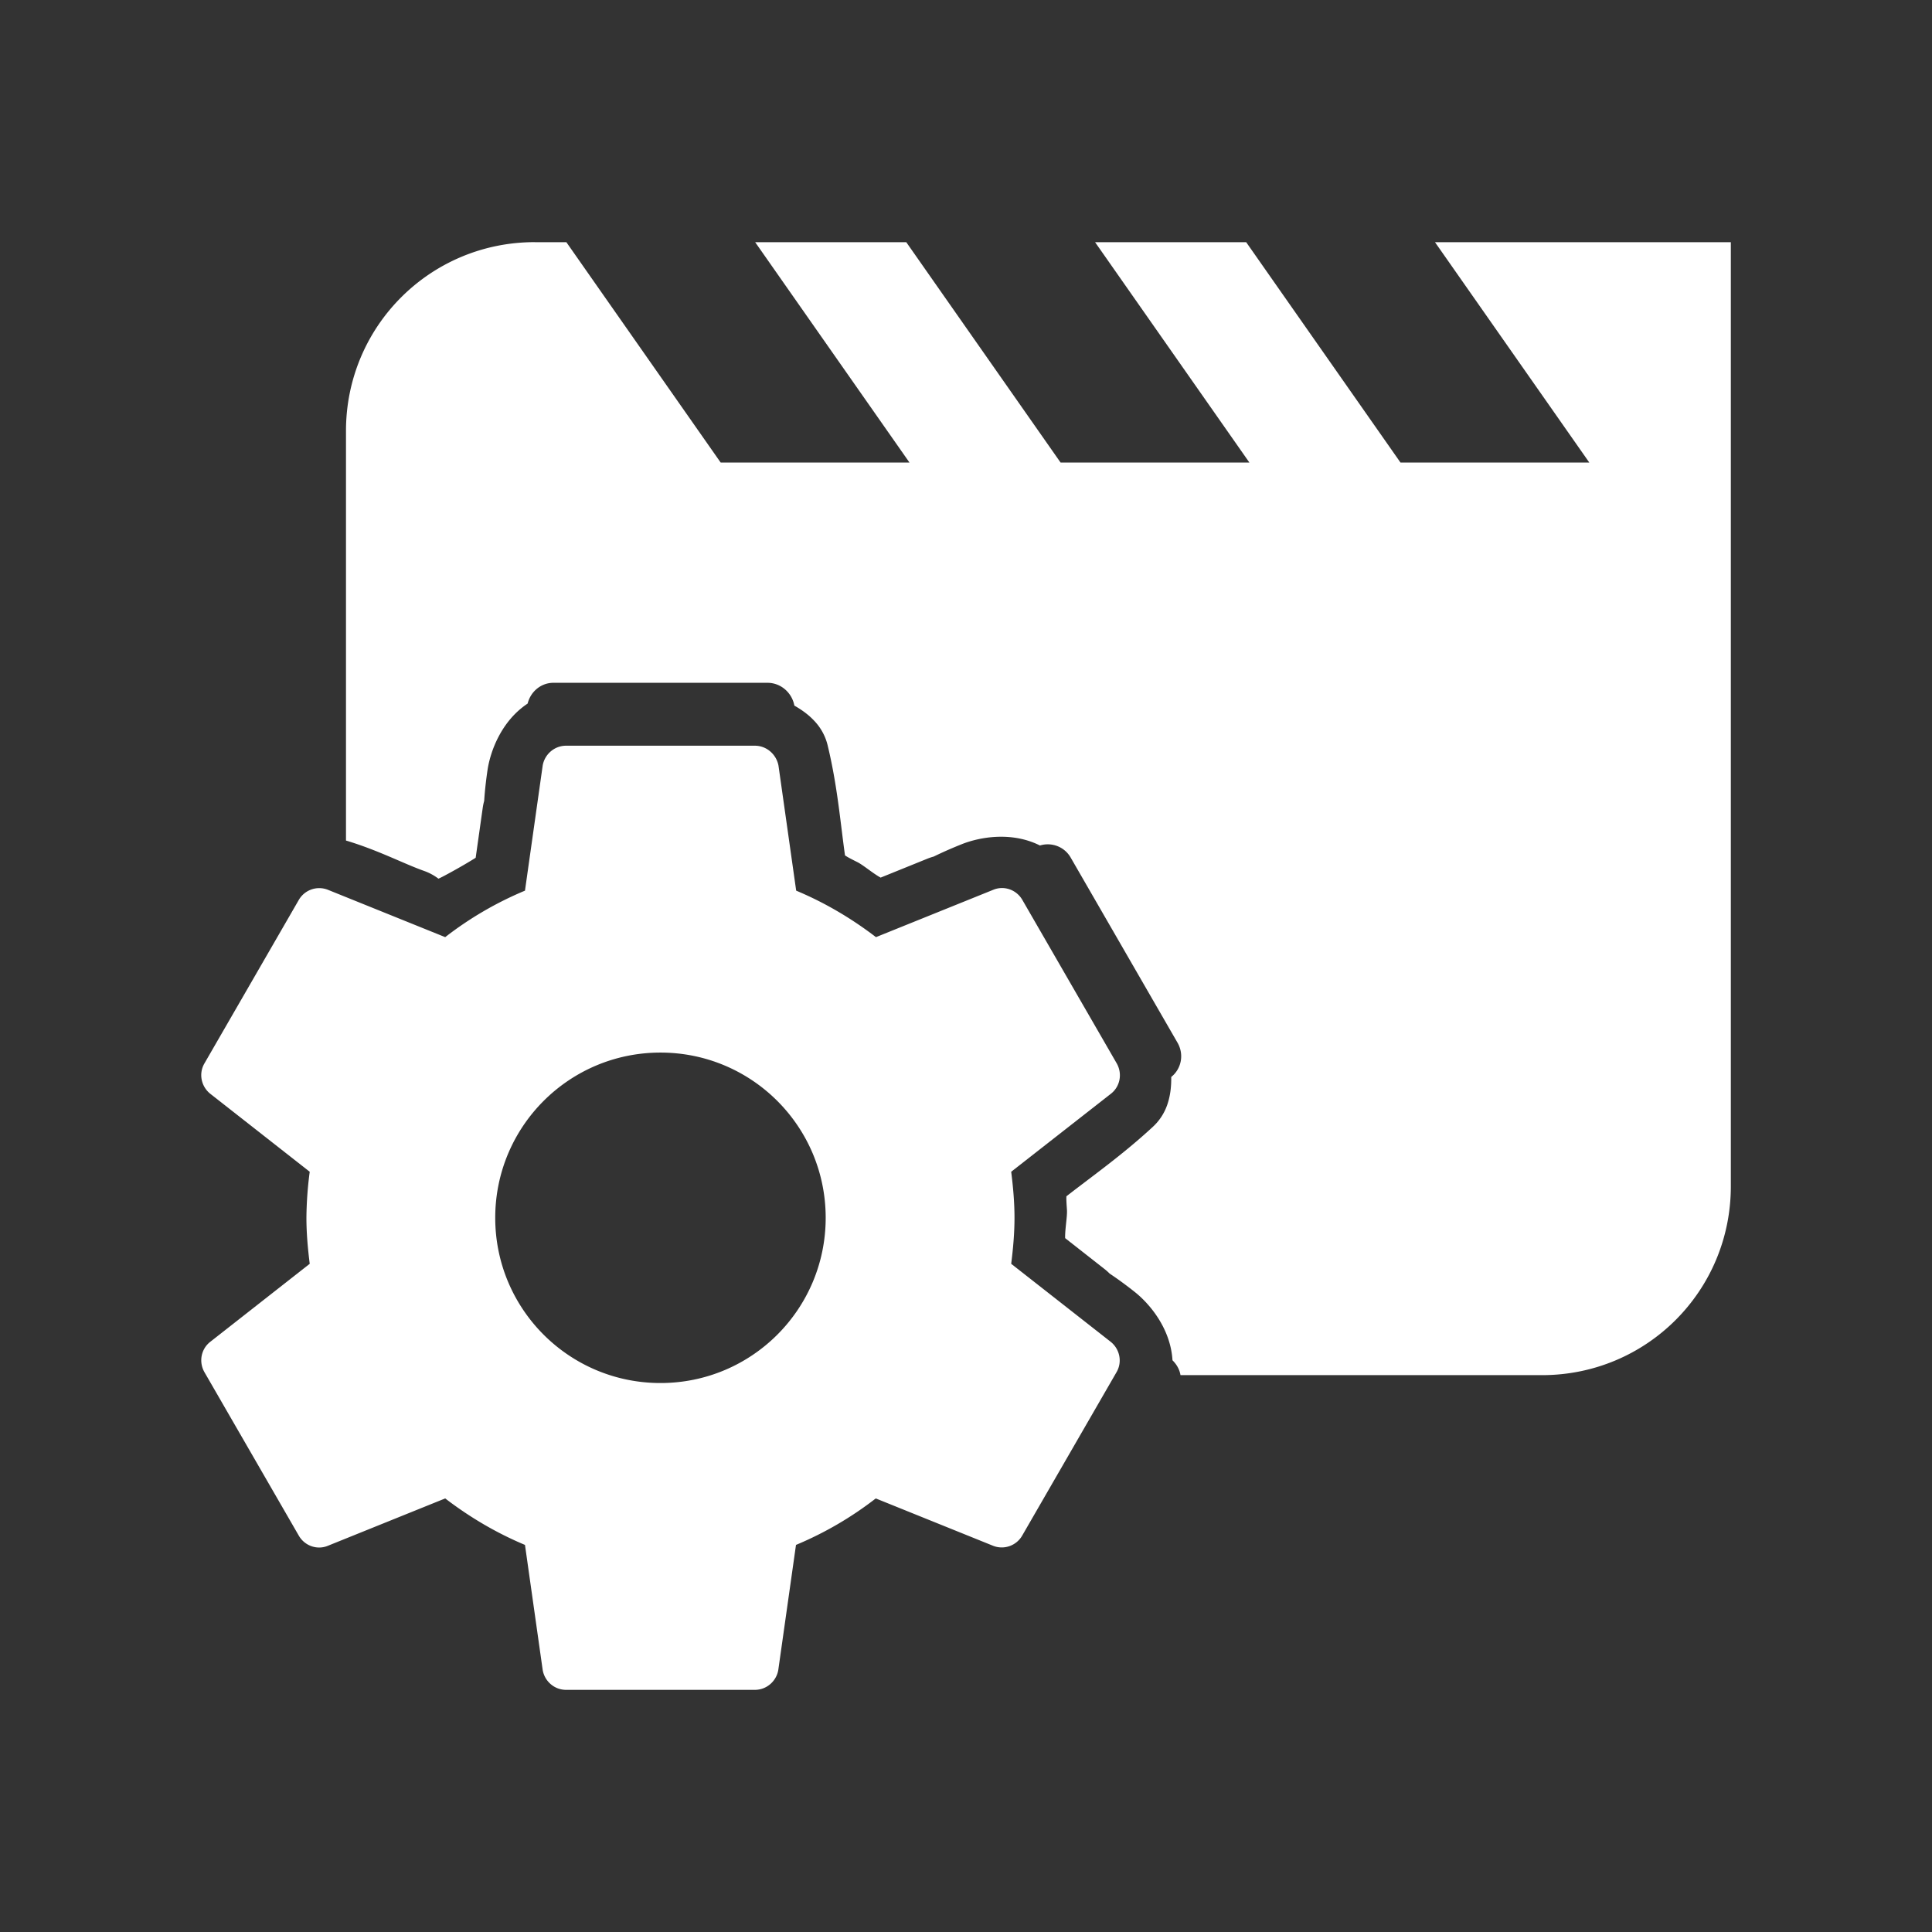 <?xml version="1.0" encoding="UTF-8"?>
<svg version="1.1" viewBox="0 0 48 48" xmlns="http://www.w3.org/2000/svg">
    <rect x="0" y="0" width="48" height="48" fill="#333333" stroke="none"/>
    <path d="m13.287 6.016c-2.599 0-4.691 2.092-4.691 4.691v10.176c0.803 0.24 1.434 0.576 1.938 0.754a1.329 1.329 0 0 1 0.352 0.188c0.007 0.005 6.61e-4 0.002 0.006 0.006-0.004-3.3e-4 -0.009 0.007 0.09-0.043 0.14-0.071 0.55-0.296 0.836-0.477 0.059-0.415 0.117-0.831 0.176-1.246a1.329 1.329 0 0 1 0.035-0.166c0.002-0.009 0.015-0.307 0.084-0.771 0.067-0.448 0.333-1.208 0.996-1.648 0.071-0.29 0.325-0.516 0.641-0.516h5.318c0.332 0 0.606 0.246 0.666 0.559l0.002 0.008c0.197 0.112 0.387 0.248 0.549 0.439a1.329 1.329 0 0 1 0.277 0.545c0.242 0.998 0.314 1.897 0.432 2.738 0.053 0.032 0.061 0.043 0.307 0.166 0.148 0.074 0.385 0.279 0.578 0.385l1.154-0.467a1.329 1.329 0 0 1 0.162-0.055c0.008-0.002 0.272-0.138 0.707-0.311 0.422-0.167 1.218-0.324 1.935 0.035 0.287-0.088 0.605 0.027 0.762 0.297l2.658 4.606c0.166 0.292 0.093 0.648-0.158 0.848 0.003 0.234-0.02 0.475-0.109 0.719a1.329 1.329 0 0 1-0.344 0.516c-0.742 0.688-1.478 1.205-2.152 1.73-3.92e-4 0.061-0.005 0.064 0.014 0.336 0.011 0.167-0.051 0.48-0.045 0.703l0.979 0.768a1.329 1.329 0 0 1 0.125 0.111c0.008 0.008 0.262 0.169 0.629 0.461 0.356 0.283 0.886 0.895 0.934 1.695 0.105 0.103 0.176 0.229 0.199 0.369h8.982c2.599 0 4.691-2.092 4.691-4.691v-23.457h-7.35l3.834 5.475h-4.691l-3.834-5.475h-3.754l3.834 5.475h-4.691l-3.834-5.475h-3.754l3.834 5.475h-4.691l-3.834-5.475h-0.781z" fill="#fff" style="paint-order:stroke markers fill"/>
    <path d="m25.123 31.399c0.047-0.375 0.082-0.756 0.082-1.144 0-0.387-0.035-0.768-0.082-1.143l2.481-1.941c0.223-0.176 0.287-0.493 0.141-0.751l-2.346-4.064c-0.147-0.252-0.452-0.358-0.715-0.252l-2.921 1.179c-0.604-0.463-1.267-0.856-1.982-1.155l-0.44-3.108c-0.053-0.276-0.293-0.493-0.586-0.493h-4.691c-0.293 0-0.534 0.217-0.581 0.493l-0.44 3.108a8.679 8.679 0 0 0-1.982 1.155l-2.921-1.179a0.586 0.586 0 0 0-0.715 0.252l-2.346 4.064c-0.147 0.252-0.082 0.569 0.141 0.751l2.475 1.941a9.207 9.207 0 0 0-0.082 1.143c0 0.387 0.035 0.768 0.082 1.144l-2.475 1.941c-0.223 0.176-0.287 0.493-0.141 0.751l2.346 4.064c0.147 0.252 0.452 0.358 0.715 0.252l2.921-1.179c0.604 0.463 1.267 0.856 1.982 1.155l0.44 3.108c0.047 0.276 0.287 0.493 0.581 0.493h4.691c0.293 0 0.534-0.217 0.581-0.493l0.44-3.108a8.679 8.679 0 0 0 1.982-1.155l2.921 1.179a0.586 0.586 0 0 0 0.715-0.252l2.346-4.064c0.147-0.252 0.082-0.569-0.141-0.751zm-8.714 2.962c-2.269 0-4.105-1.836-4.105-4.105s1.836-4.105 4.105-4.105 4.105 1.836 4.105 4.105-1.835 4.105-4.105 4.105z" fill="#fff" stroke-width=".559"/>
</svg>
